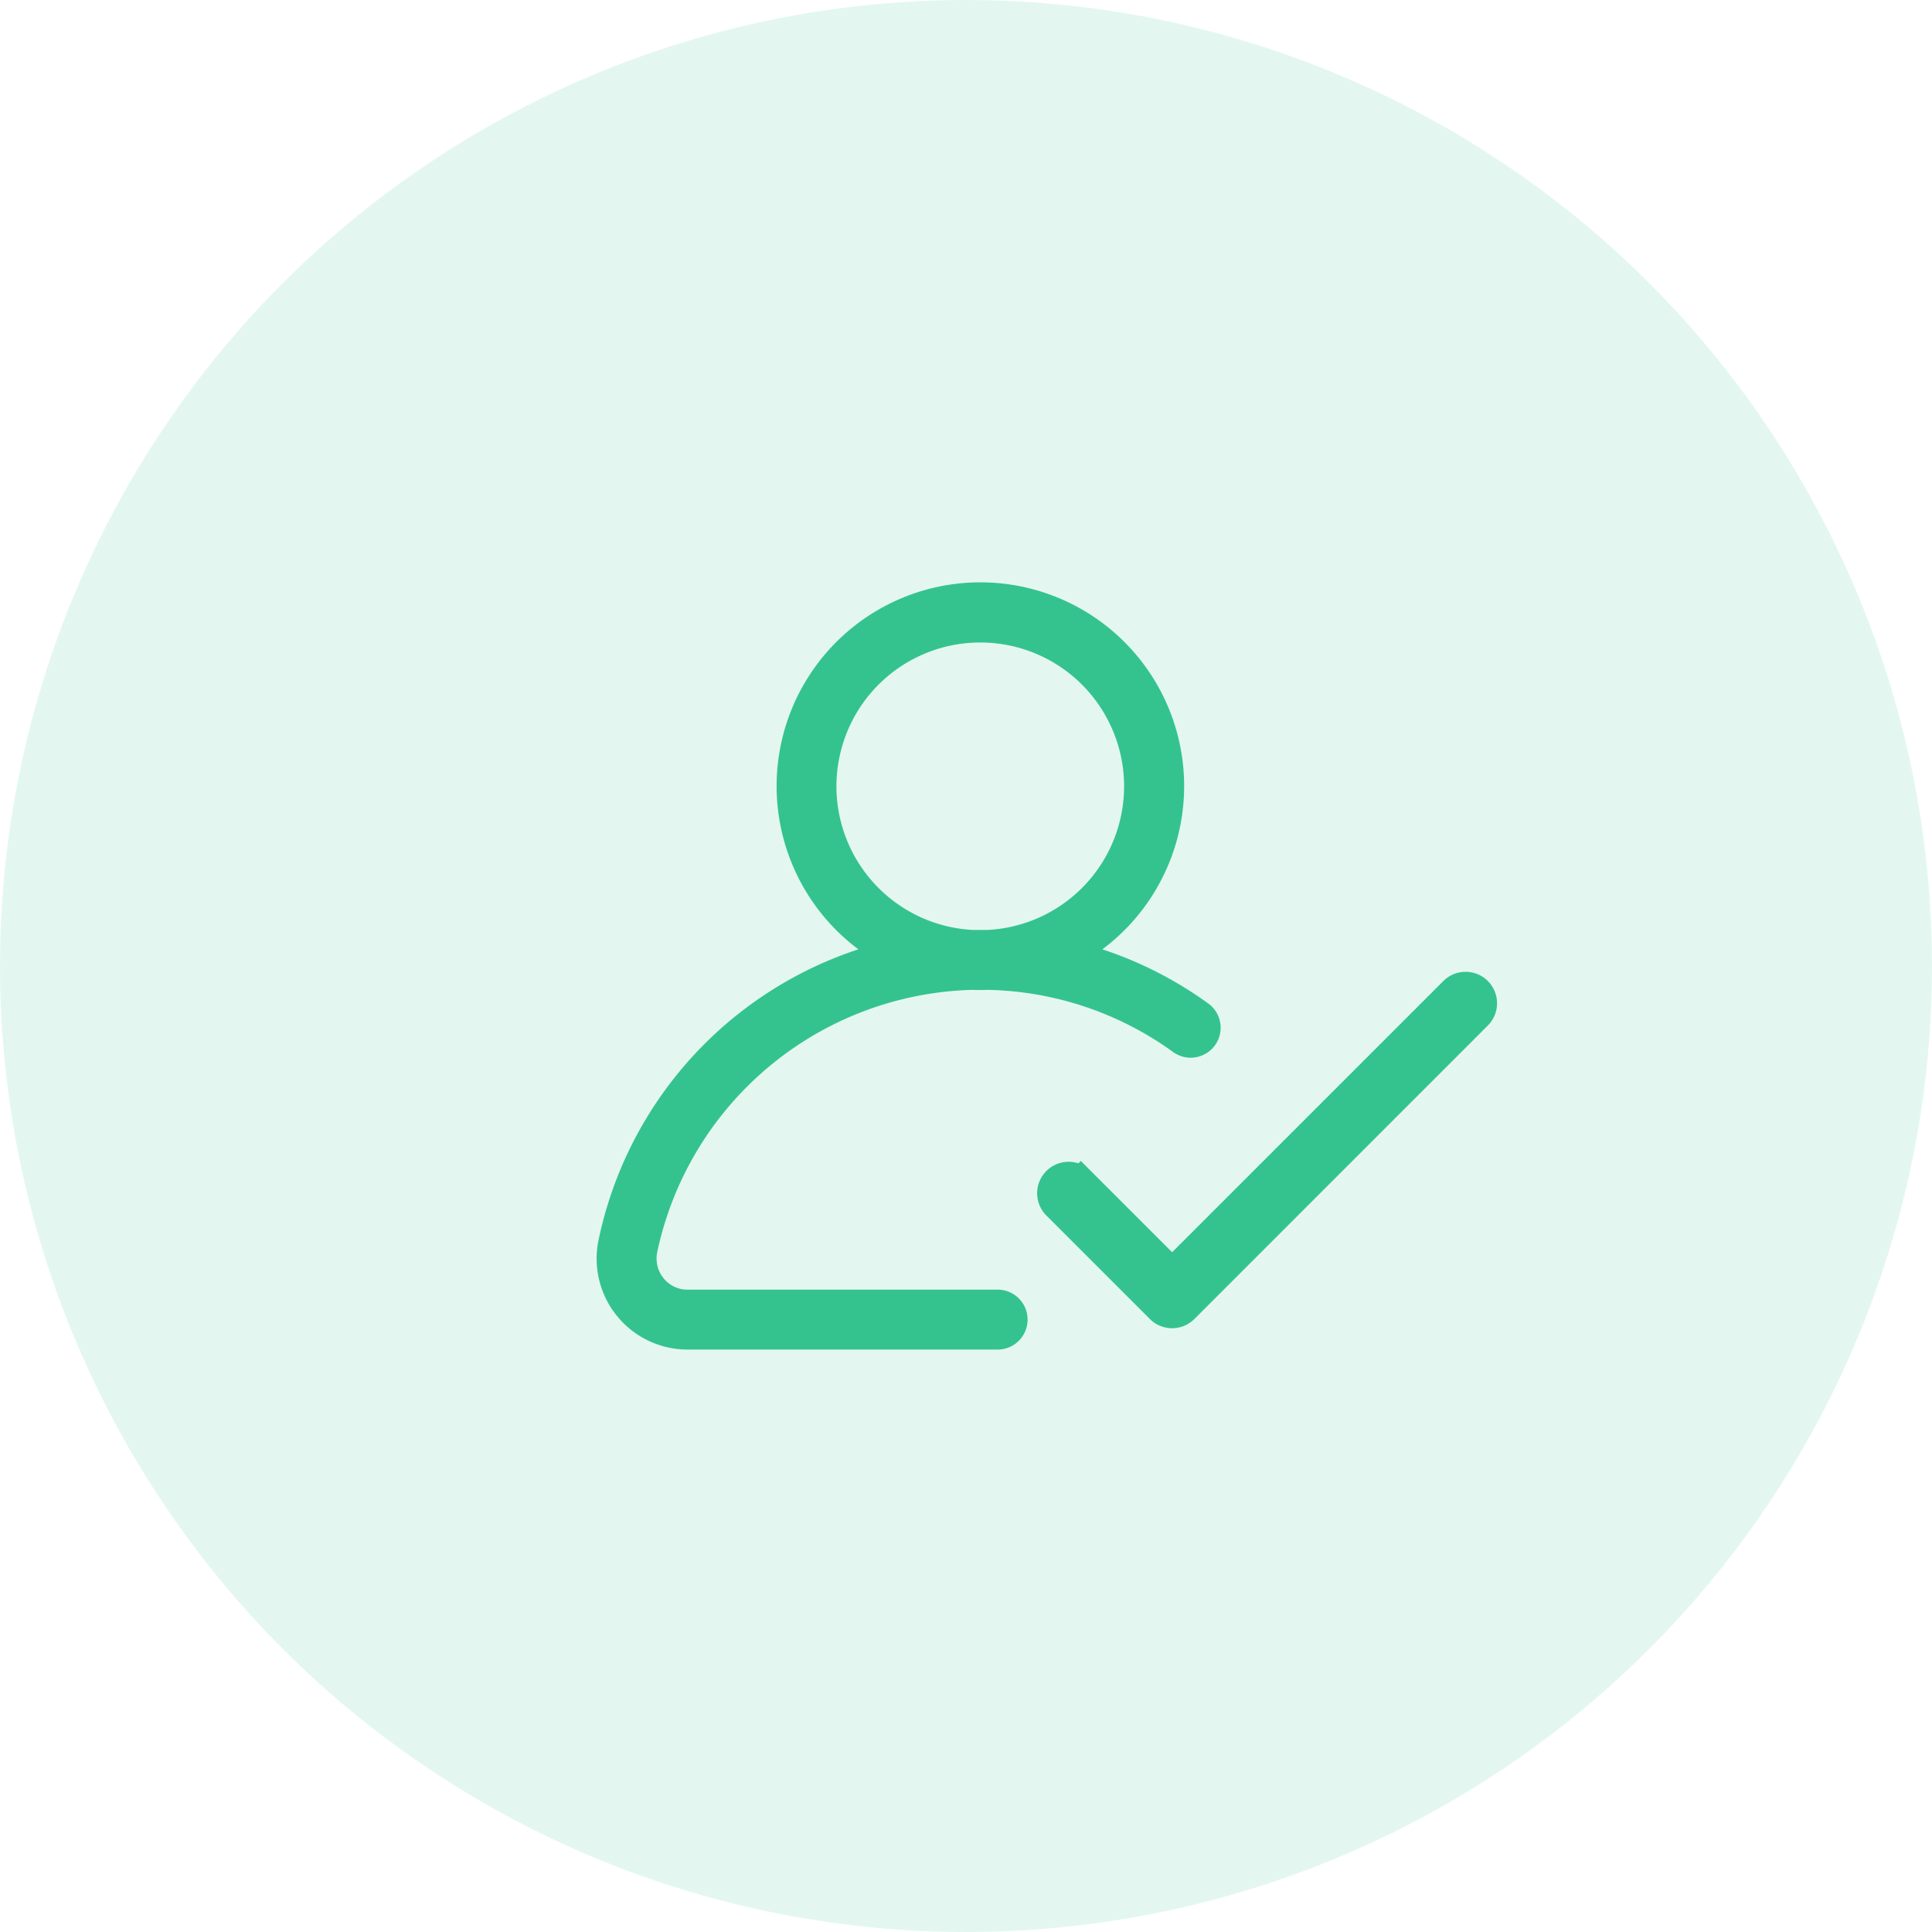 <svg xmlns="http://www.w3.org/2000/svg" width="68" height="68" viewBox="0 0 68 68">
    <g id="Group_789" data-name="Group 789" transform="translate(-634 -321)">
        <g id="Group_787" data-name="Group 787" transform="translate(0 -12)">
            <circle id="Ellipse_241" cx="34" cy="34" r="34" fill="rgba(52,195,143,0.14)" data-name="Ellipse 241" transform="translate(634 333)"/>
        </g>
        <g id="Group_788" data-name="Group 788">
            <g id="user_3_" data-name="user (3)" transform="translate(655 341.5)">
                <g id="Group_760" data-name="Group 760">
                    <g id="Group_759" data-name="Group 759">
                        <path id="Path_454" fill="#34c38f" d="M21.5 14.8a13.658 13.658 0 0 0-3.7-1.887 7.172 7.172 0 1 0-8.588 0A13.718 13.718 0 0 0 .069 23.136 3.2 3.2 0 0 0 3.2 27h10.88a1.055 1.055 0 1 0 0-2.109H3.2a1.072 1.072 0 0 1-.844-.4 1.1 1.1 0 0 1-.223-.924A11.653 11.653 0 0 1 13.22 14.34q.139.005.28.005t.282-.005a11.52 11.52 0 0 1 6.486 2.172A1.055 1.055 0 1 0 21.5 14.8zm-7.742-2.569h-.512a5.062 5.062 0 1 1 .512 0z" data-name="Path 454"/>
                    </g>
                </g>
            </g>
            <path id="Path_14" fill="#34c38f" stroke="#34c38f" d="M15.009 51.282a.607.607 0 0 0-.859-.015l-.015.015-9.892 9.892-3.214-3.213a.607.607 0 0 0-.859.859l3.643 3.643a.607.607 0 0 0 .859 0L14.994 52.14a.607.607 0 0 0 .015-.858z" data-name="Path 14" transform="translate(671.012 304.608)"/>
        </g>
    </g>
</svg>
